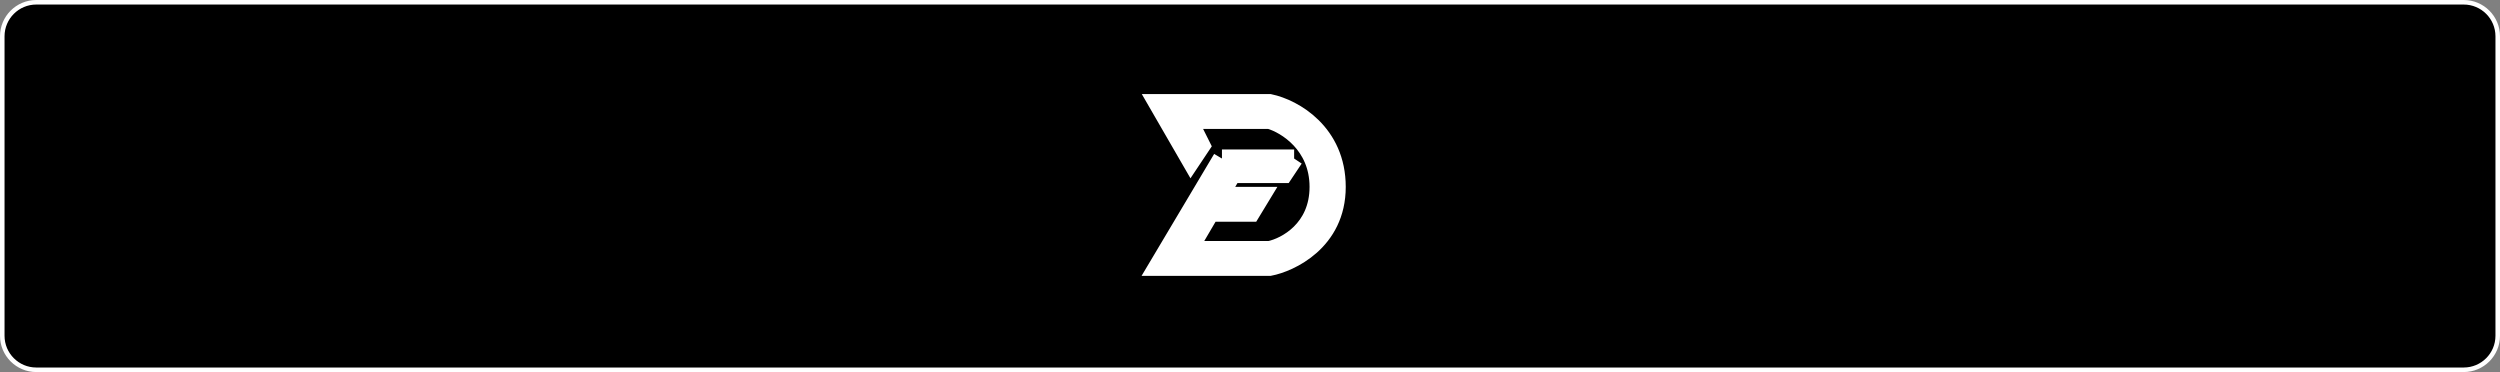 <svg width="551" height="82" viewBox="0 0 551 82" fill="none" xmlns="http://www.w3.org/2000/svg">
<rect x="0" y="0" width="551" height="82" fill="#808080" stroke="none"/>
<path d="M8 0.5H543C547.142 0.5 550.5 3.858 550.5 8V74C550.5 78.142 547.142 81.5 543 81.5H8C3.858 81.5 0.5 78.142 0.5 74V8C0.5 3.858 3.858 0.5 8 0.5Z" fill="black" stroke="white"/>
<path d="M262.5 35.511L264.773 32.102L261.932 26.421H279.83C283.428 27.462 290.625 31.875 290.625 41.193C290.625 50.511 283.428 54.356 279.83 55.114H261.932L266.761 46.875H275.741L277.983 43.182H273.366C271.564 43.182 270.553 43.182 268.75 43.182L271.591 38.352H282.955L285.227 34.943H269.318L255.114 58.807H279.83C284.28 57.955 294.602 53.292 294.602 41.193C294.602 29.261 285.227 23.864 279.83 22.727H255.114L262.5 35.511Z" fill="white"/>
<path d="M285.227 34.943C282.102 34.943 271.307 34.943 269.318 34.943M285.227 34.943L282.955 38.352H271.591L268.75 43.182C270.553 43.182 271.564 43.182 273.366 43.182H277.983L275.741 46.875H266.761L261.932 55.114H279.83C283.428 54.356 290.625 50.511 290.625 41.193C290.625 31.875 283.428 27.462 279.83 26.421H261.932L264.773 32.102L262.5 35.511L255.114 22.727H279.83C285.227 23.864 294.602 29.261 294.602 41.193C294.602 53.292 284.28 57.955 279.83 58.807H255.114L269.318 34.943M285.227 34.943H269.318" stroke="white" stroke-width="4"/>
</svg>
